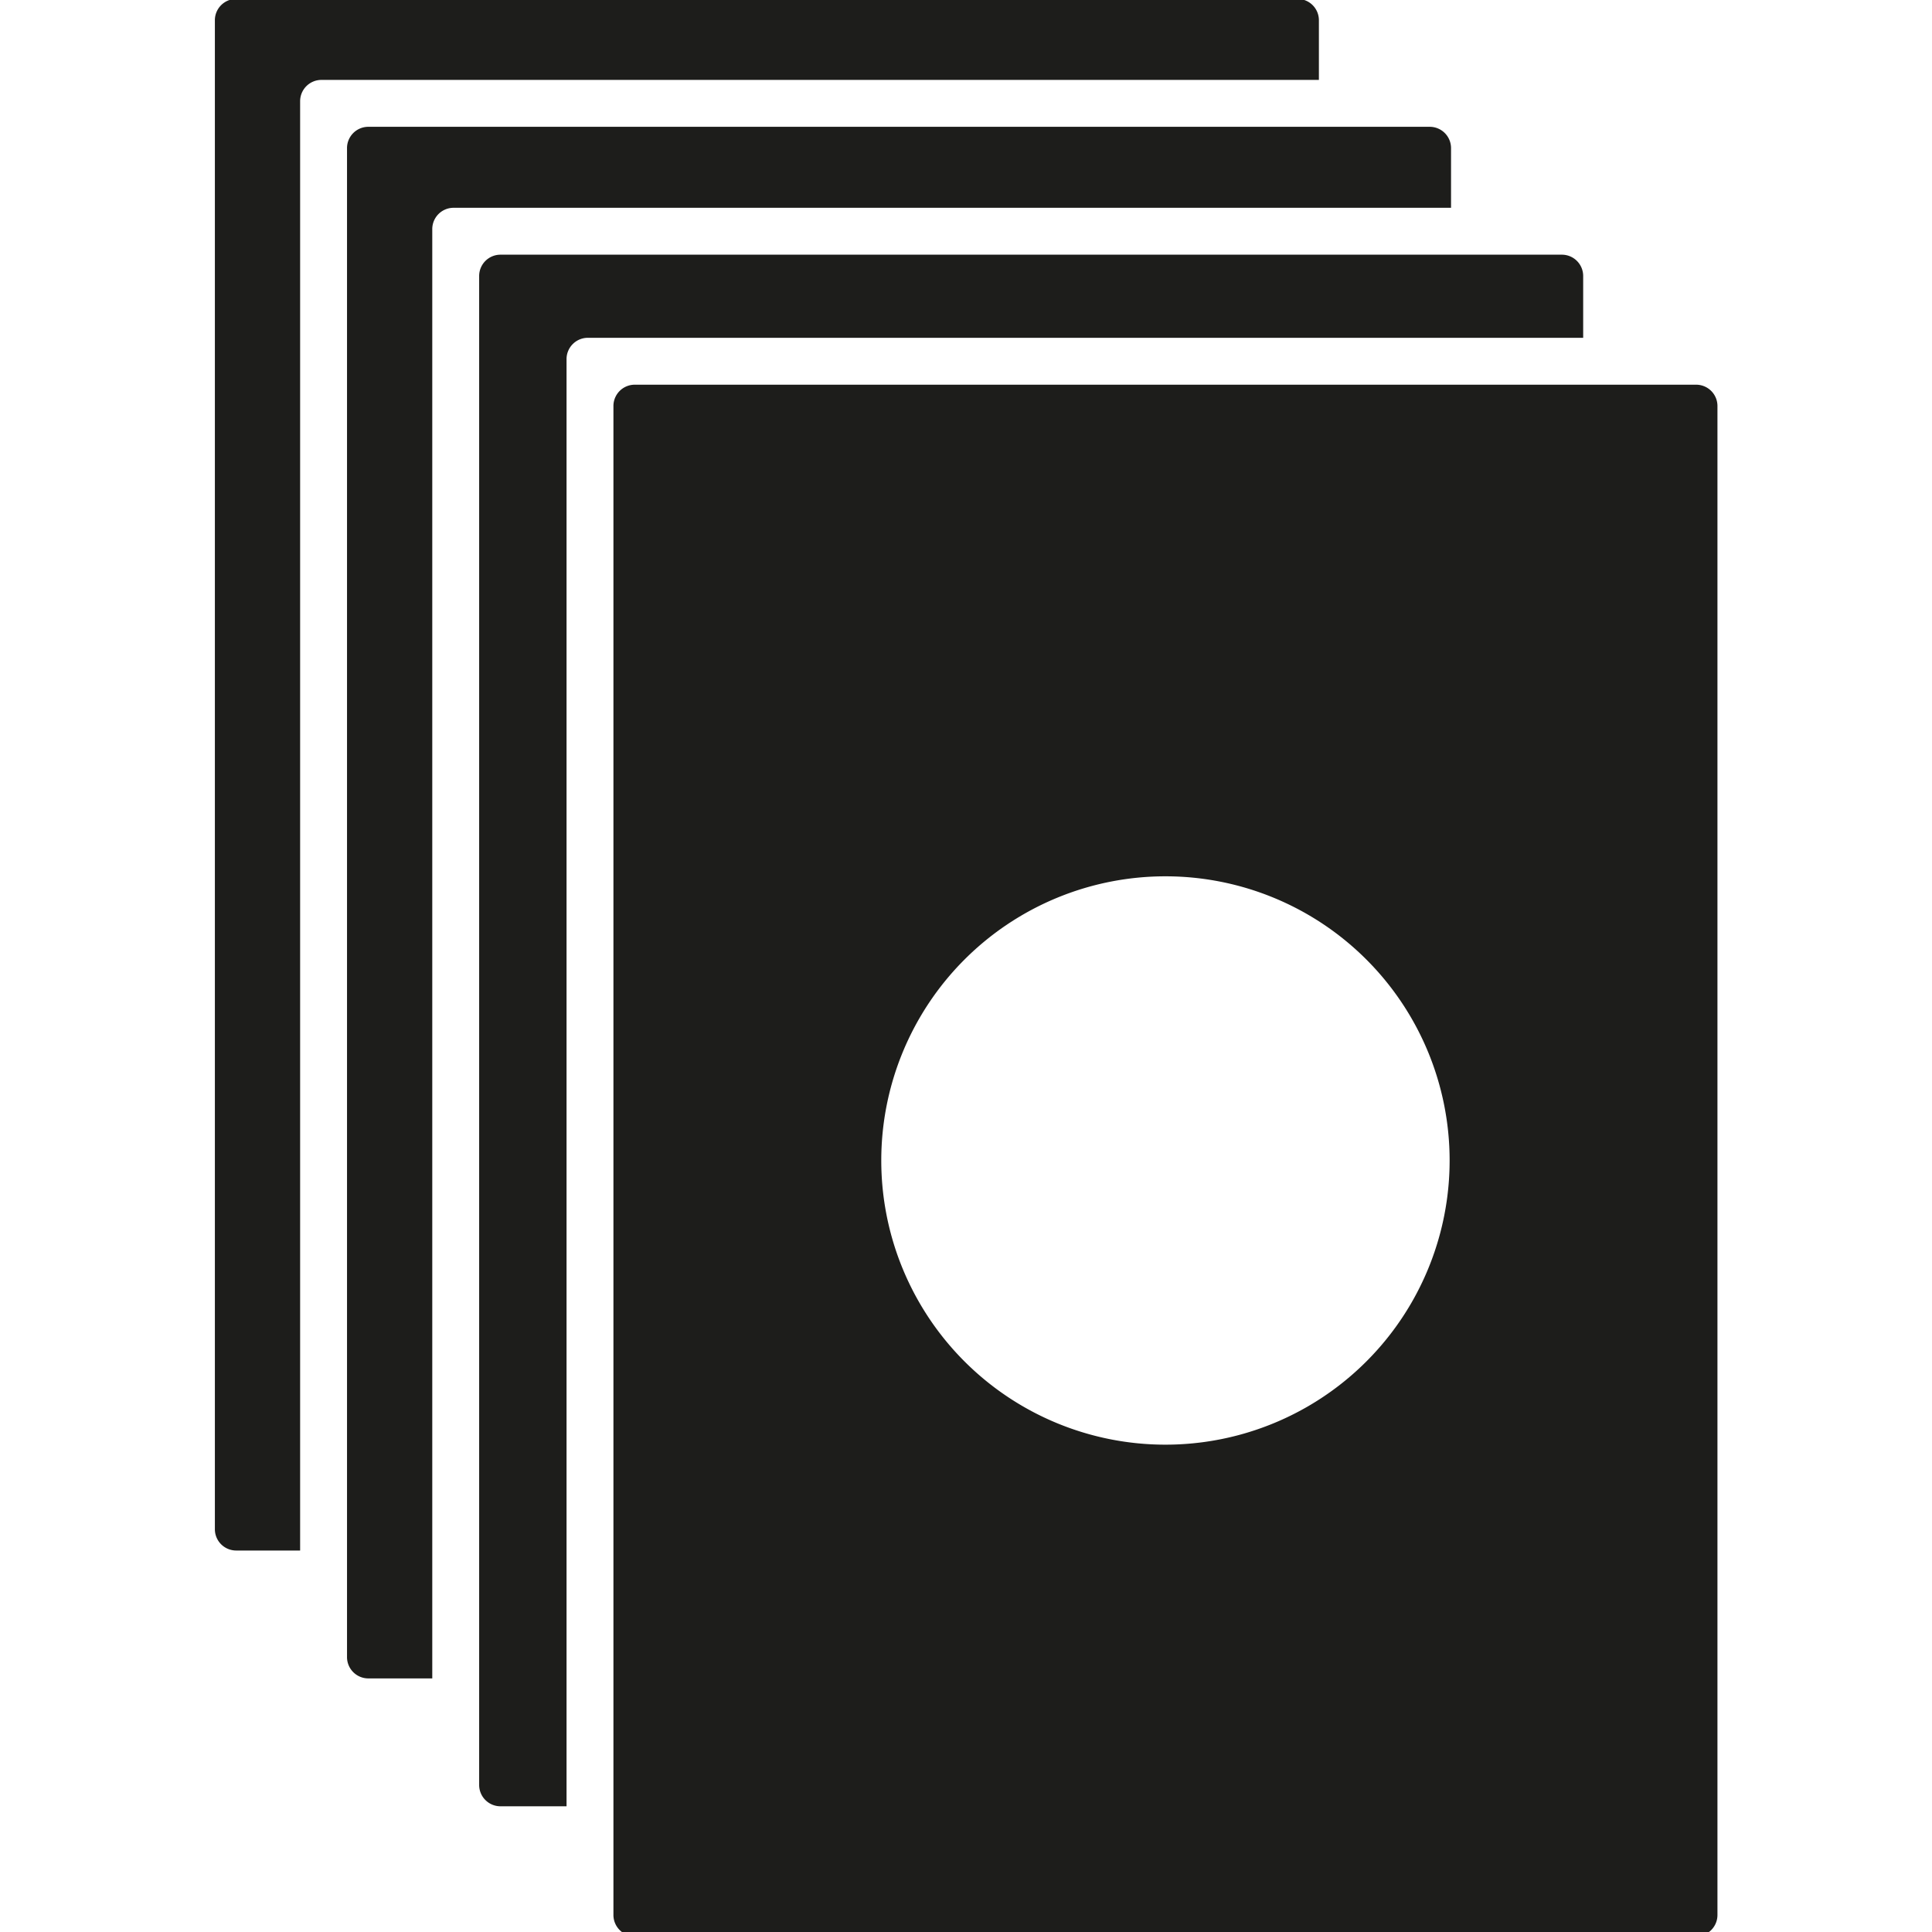 <svg xmlns="http://www.w3.org/2000/svg" viewBox="0 0 600 600">
    <path d="M190.506 126.09v468.624a6.619 6.619 0 006.62 6.62H526.75a6.619 6.619 0 006.62-6.62V126.09a6.619 6.619 0 00-6.62-6.619H197.125a6.619 6.619 0 00-6.619 6.62zM361.94 448.654a88.253 88.253 0 1188.253-88.253 88.253 88.253 0 01-88.253 88.253z"
          fill="#1d1d1b"/>
    <path d="M93.207 31.438a6.619 6.619 0 016.62-6.62h309.768V6.287a6.619 6.619 0 00-6.619-6.62H73.35a6.619 6.619 0 00-6.619 6.62V474.91a6.619 6.619 0 006.62 6.619h19.856z"
          fill="#1d1d1b"/>
    <path d="M134.245 71.152a6.619 6.619 0 016.619-6.62h309.769V46a6.619 6.619 0 00-6.619-6.62H114.388a6.619 6.619 0 00-6.619 6.62v468.625a6.619 6.619 0 006.619 6.619h19.857z"
          fill="#1d1d1b"/>
    <path d="M175.945 111.528a6.619 6.619 0 016.619-6.62H491.67V85.715a6.619 6.619 0 00-6.62-6.62H155.427a6.619 6.619 0 00-6.62 6.62v468.624a6.619 6.619 0 006.62 6.62h20.519z"
          fill="#1d1d1b"/>
</svg>